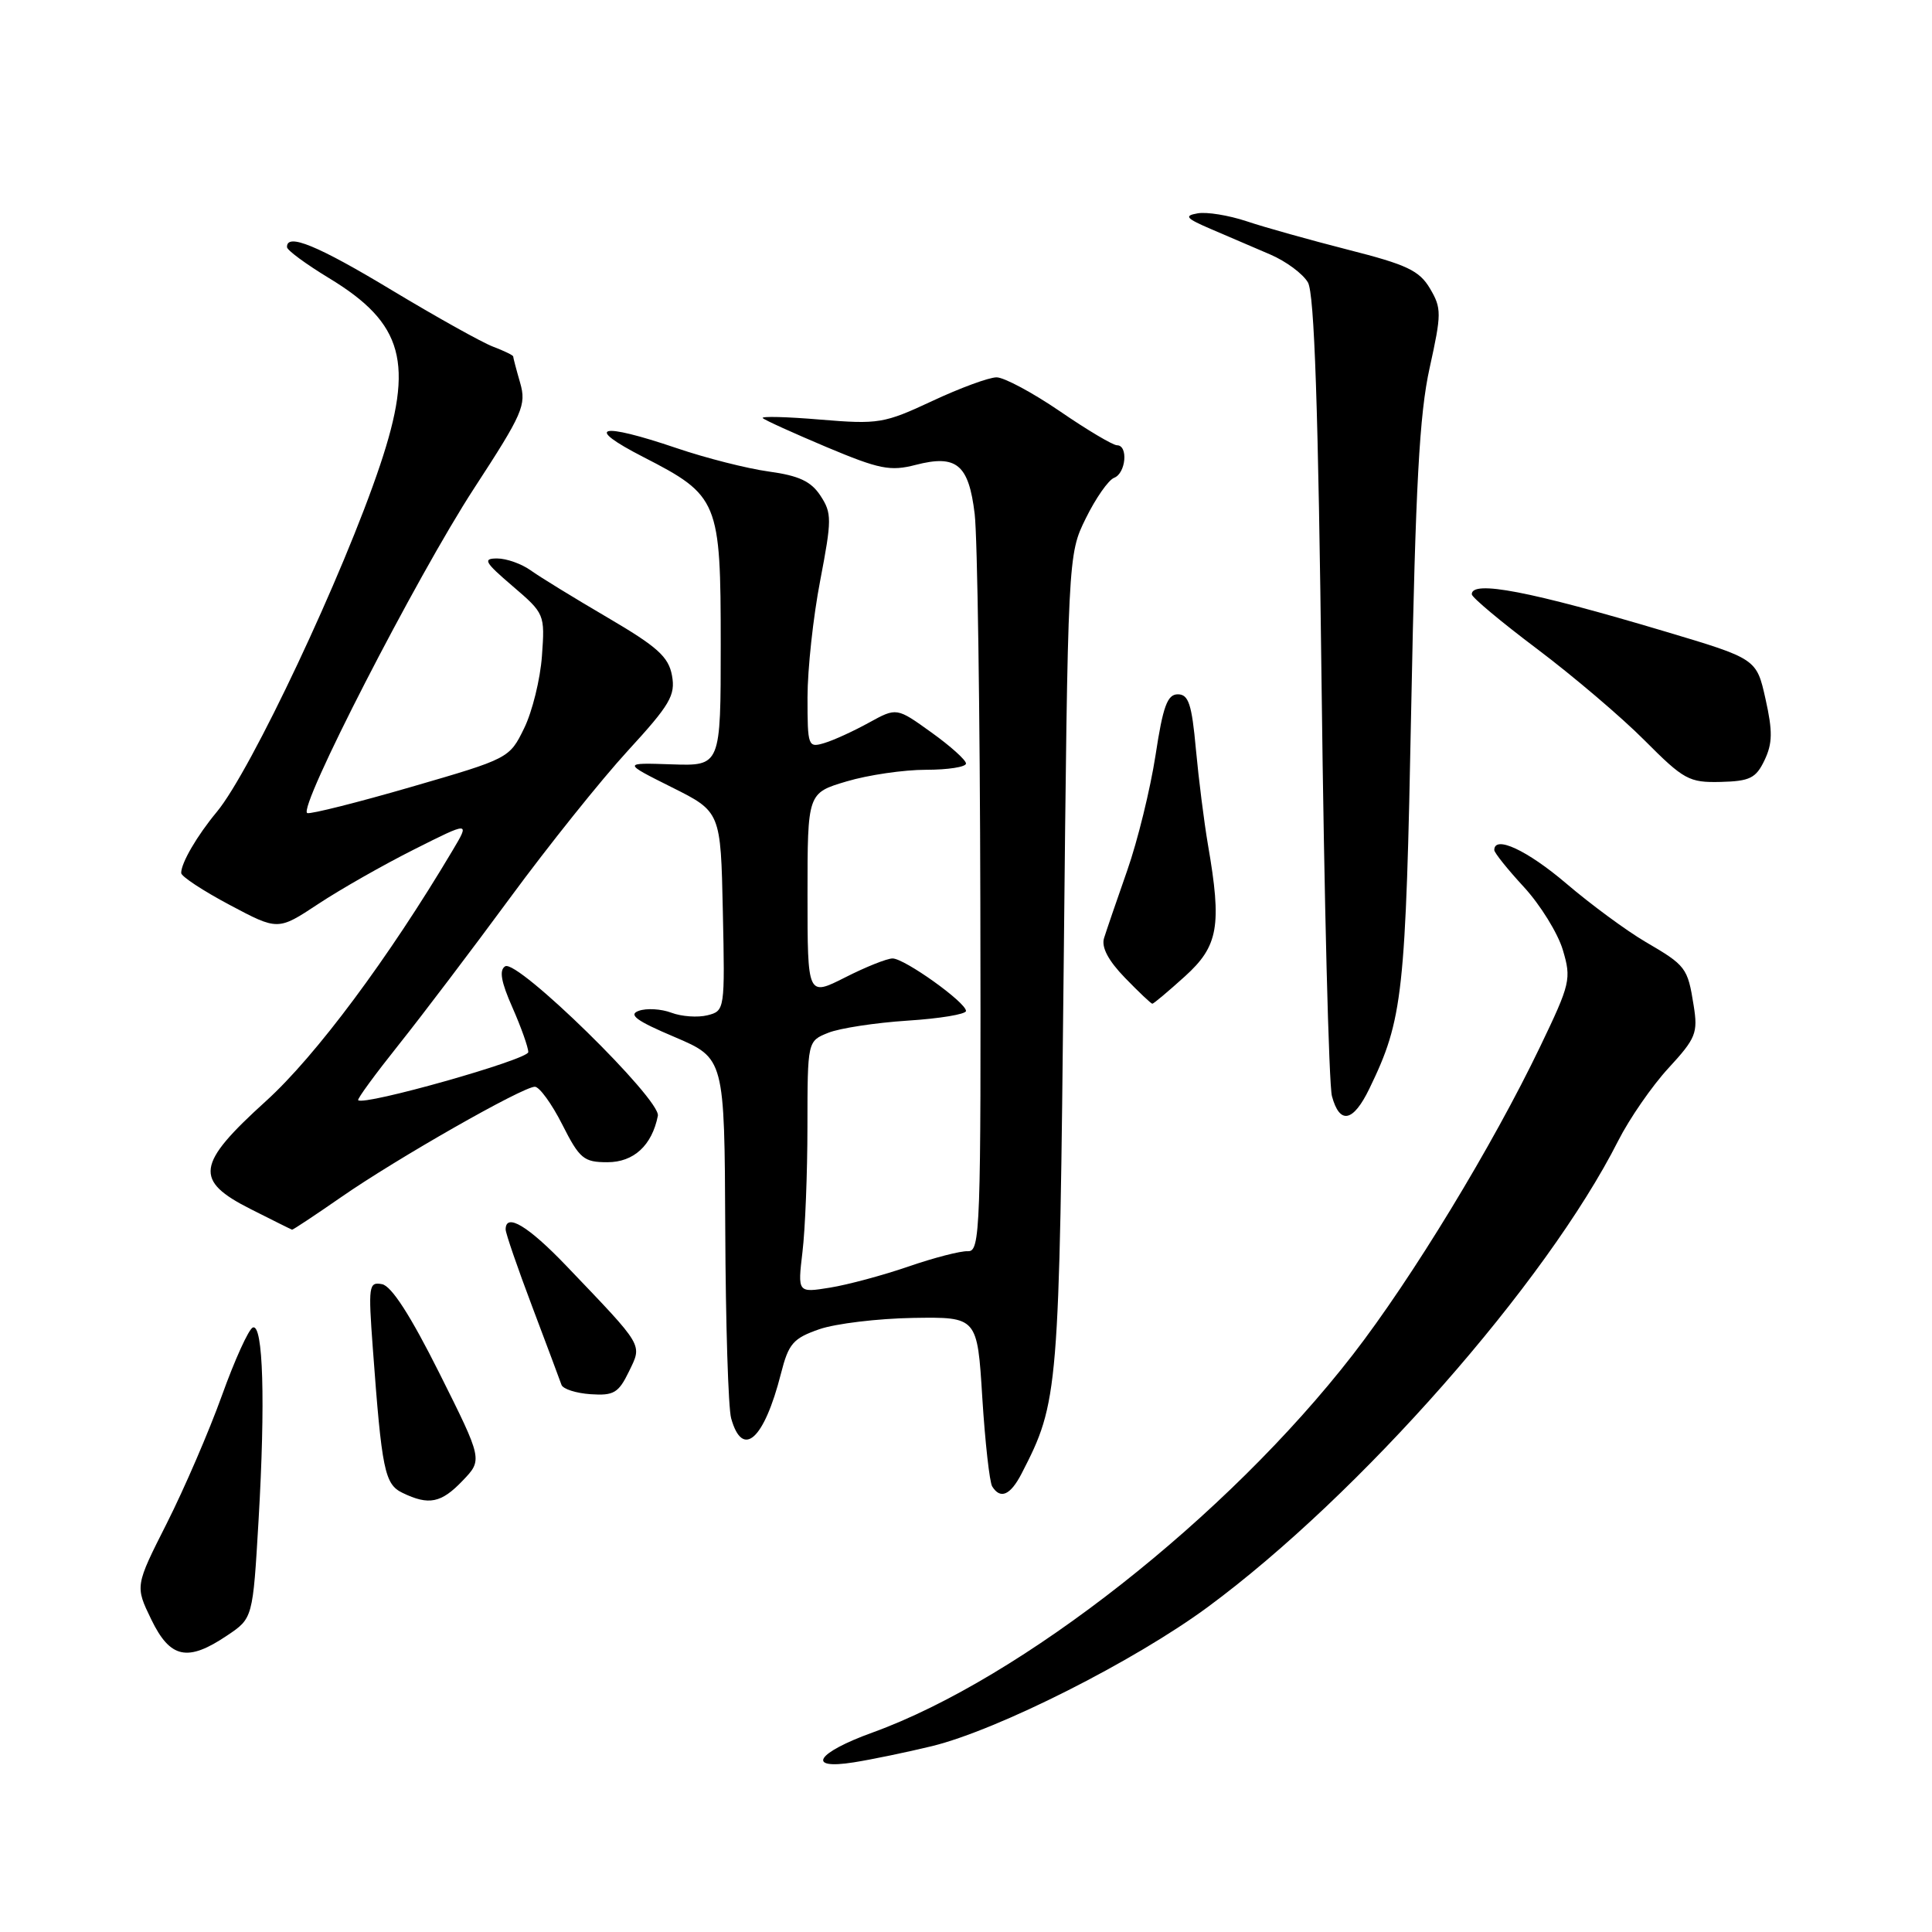 <?xml version="1.0" encoding="UTF-8" standalone="no"?>
<!DOCTYPE svg PUBLIC "-//W3C//DTD SVG 1.1//EN" "http://www.w3.org/Graphics/SVG/1.1/DTD/svg11.dtd" >
<svg xmlns="http://www.w3.org/2000/svg" xmlns:xlink="http://www.w3.org/1999/xlink" version="1.1" viewBox="0 0 256 256">
 <g >
 <path fill="currentColor"
d=" M 123.50 231.37 C 132.24 229.23 150.32 220.11 160.05 212.93 C 180.16 198.09 204.88 170.01 214.42 151.16 C 215.91 148.22 218.91 143.88 221.09 141.52 C 224.72 137.58 225.00 136.87 224.42 133.24 C 223.62 128.21 223.41 127.94 218.00 124.78 C 215.53 123.33 210.82 119.87 207.54 117.07 C 202.35 112.65 198.00 110.63 198.00 112.64 C 198.00 112.99 199.77 115.20 201.93 117.54 C 204.09 119.89 206.41 123.63 207.08 125.86 C 208.23 129.72 208.09 130.33 204.08 138.68 C 197.77 151.83 187.09 169.39 179.26 179.50 C 162.59 201.00 135.37 222.41 115.61 229.57 C 108.16 232.26 106.73 234.54 113.13 233.52 C 115.53 233.14 120.20 232.17 123.50 231.37 Z  M 30.10 216.71 C 33.50 214.43 33.50 214.43 34.26 201.46 C 35.18 185.70 34.87 175.35 33.50 175.90 C 32.95 176.12 31.11 180.17 29.41 184.90 C 27.71 189.63 24.42 197.25 22.11 201.83 C 17.90 210.16 17.90 210.16 20.04 214.58 C 22.55 219.76 24.85 220.25 30.10 216.71 Z  M 61.29 196.21 C 63.96 193.43 63.96 193.43 58.23 181.97 C 54.40 174.32 51.88 170.40 50.62 170.16 C 48.86 169.83 48.79 170.36 49.40 178.65 C 50.59 194.84 50.97 196.67 53.33 197.81 C 56.82 199.50 58.46 199.17 61.29 196.21 Z  M 135.37 195.25 C 140.28 185.72 140.36 184.67 140.95 127.50 C 141.50 73.50 141.50 73.50 143.88 68.67 C 145.19 66.01 146.87 63.60 147.63 63.31 C 149.19 62.71 149.52 59.00 148.01 59.00 C 147.47 59.00 144.06 56.98 140.45 54.50 C 136.83 52.03 133.05 50.00 132.05 50.00 C 131.05 50.00 127.21 51.41 123.52 53.14 C 117.16 56.11 116.41 56.24 108.70 55.60 C 104.24 55.22 100.80 55.14 101.07 55.40 C 101.33 55.67 105.14 57.39 109.52 59.24 C 116.52 62.18 117.97 62.47 121.33 61.60 C 126.75 60.20 128.36 61.53 129.15 68.10 C 129.51 71.07 129.85 94.28 129.90 119.69 C 129.99 163.08 129.89 165.87 128.25 165.79 C 127.29 165.74 123.74 166.66 120.38 167.82 C 117.01 168.98 112.33 170.24 109.97 170.62 C 105.69 171.31 105.69 171.31 106.33 165.90 C 106.69 162.93 106.99 155.43 106.99 149.23 C 107.00 137.95 107.00 137.95 109.75 136.85 C 111.26 136.24 115.99 135.52 120.25 135.24 C 124.51 134.97 128.00 134.39 128.00 133.96 C 128.00 132.82 119.85 127.00 118.27 127.00 C 117.53 127.00 114.70 128.13 111.97 129.52 C 107.00 132.03 107.00 132.03 107.00 118.56 C 107.00 105.08 107.00 105.08 112.18 103.54 C 115.03 102.69 119.76 102.00 122.68 102.00 C 125.61 102.00 128.00 101.63 128.00 101.17 C 128.00 100.71 125.93 98.85 123.40 97.04 C 118.81 93.74 118.81 93.74 115.15 95.75 C 113.14 96.86 110.49 98.08 109.25 98.45 C 107.07 99.11 107.00 98.92 107.00 92.40 C 107.00 88.70 107.75 81.74 108.68 76.93 C 110.23 68.83 110.23 68.00 108.72 65.69 C 107.47 63.78 105.87 63.03 101.87 62.48 C 99.01 62.09 93.51 60.69 89.66 59.38 C 79.43 55.91 77.28 56.47 85.23 60.55 C 95.23 65.68 95.50 66.35 95.50 85.45 C 95.50 101.50 95.50 101.50 89.00 101.28 C 82.50 101.06 82.50 101.06 89.00 104.31 C 95.50 107.56 95.50 107.56 95.78 120.75 C 96.06 133.82 96.04 133.95 93.74 134.53 C 92.46 134.85 90.31 134.70 88.96 134.19 C 87.61 133.68 85.66 133.57 84.64 133.94 C 83.21 134.45 84.33 135.27 89.39 137.41 C 96.00 140.23 96.00 140.23 96.10 162.86 C 96.15 175.31 96.50 186.59 96.88 187.93 C 98.39 193.34 101.25 190.77 103.48 182.01 C 104.49 178.03 105.09 177.34 108.56 176.13 C 110.73 175.38 116.33 174.71 121.00 174.63 C 129.50 174.50 129.50 174.50 130.16 185.21 C 130.53 191.09 131.12 196.38 131.47 196.96 C 132.56 198.71 133.88 198.13 135.37 195.25 Z  M 83.33 181.75 C 85.11 178.06 85.43 178.60 75.06 167.75 C 69.99 162.45 67.00 160.65 67.00 162.91 C 67.00 163.42 68.59 168.03 70.53 173.16 C 72.47 178.30 74.21 182.95 74.40 183.50 C 74.59 184.05 76.33 184.61 78.26 184.74 C 81.32 184.95 81.96 184.57 83.33 181.75 Z  M 45.20 158.63 C 52.52 153.54 69.27 144.00 70.87 144.00 C 71.47 144.00 73.11 146.25 74.50 149.00 C 76.80 153.55 77.35 154.00 80.49 154.00 C 83.97 154.00 86.39 151.78 87.17 147.85 C 87.60 145.72 68.54 127.05 66.94 128.04 C 66.12 128.54 66.39 130.10 67.90 133.50 C 69.05 136.11 70.00 138.78 70.00 139.41 C 70.00 140.40 48.20 146.56 47.46 145.78 C 47.31 145.62 49.74 142.31 52.85 138.41 C 55.96 134.51 62.61 125.73 67.63 118.91 C 72.65 112.08 79.64 103.35 83.17 99.50 C 88.80 93.37 89.52 92.13 89.04 89.50 C 88.58 87.02 87.11 85.70 80.49 81.82 C 76.10 79.25 71.52 76.44 70.31 75.57 C 69.11 74.71 67.11 74.00 65.88 74.00 C 63.93 74.00 64.20 74.48 67.93 77.67 C 72.17 81.30 72.21 81.40 71.81 86.92 C 71.59 89.99 70.53 94.30 69.45 96.50 C 67.51 100.48 67.42 100.52 54.53 104.26 C 47.40 106.33 41.18 107.89 40.72 107.74 C 39.34 107.28 55.22 76.38 62.81 64.72 C 69.28 54.79 69.77 53.68 68.92 50.72 C 68.41 48.96 68.00 47.39 68.00 47.23 C 68.00 47.08 66.80 46.49 65.32 45.93 C 63.85 45.37 57.83 42.01 51.93 38.46 C 42.07 32.51 37.96 30.83 38.03 32.75 C 38.04 33.16 40.56 35.01 43.61 36.86 C 53.48 42.84 54.91 48.08 50.36 61.64 C 45.52 76.10 33.25 102.15 28.72 107.59 C 26.12 110.72 23.99 114.36 24.01 115.68 C 24.01 116.13 26.90 118.03 30.42 119.90 C 36.83 123.31 36.83 123.31 42.17 119.78 C 45.10 117.84 50.82 114.59 54.88 112.55 C 62.26 108.84 62.26 108.84 59.98 112.67 C 51.48 126.97 41.84 139.92 35.25 145.89 C 25.98 154.29 25.68 156.42 33.25 160.23 C 36.14 161.69 38.59 162.91 38.70 162.94 C 38.81 162.97 41.74 161.03 45.20 158.63 Z  M 181.45 144.25 C 185.91 135.04 186.26 131.89 187.00 93.50 C 187.57 64.35 188.08 54.86 189.43 48.77 C 191.02 41.56 191.03 40.85 189.48 38.23 C 188.07 35.85 186.42 35.07 178.66 33.10 C 173.62 31.81 167.56 30.12 165.19 29.32 C 162.81 28.53 159.89 28.05 158.69 28.27 C 156.85 28.59 157.14 28.93 160.50 30.37 C 162.70 31.31 166.21 32.82 168.31 33.72 C 170.41 34.62 172.66 36.29 173.31 37.43 C 174.16 38.92 174.68 54.05 175.12 91.00 C 175.46 119.33 176.08 143.74 176.49 145.25 C 177.52 149.05 179.30 148.69 181.45 144.25 Z  M 157.00 129.38 C 161.45 125.36 161.92 122.68 160.06 111.93 C 159.55 108.95 158.83 103.24 158.46 99.25 C 157.92 93.31 157.49 92.00 156.07 92.00 C 154.68 92.00 154.10 93.58 153.11 100.10 C 152.42 104.56 150.74 111.42 149.36 115.35 C 147.98 119.28 146.60 123.32 146.29 124.31 C 145.92 125.52 146.86 127.29 149.06 129.56 C 150.89 131.45 152.53 133.00 152.69 133.00 C 152.86 133.00 154.80 131.37 157.00 129.38 Z  M 233.81 100.73 C 234.87 98.50 234.90 96.91 233.94 92.62 C 232.75 87.29 232.75 87.29 220.62 83.67 C 202.73 78.33 194.97 76.84 195.02 78.75 C 195.03 79.16 198.93 82.42 203.69 86.00 C 208.44 89.58 214.85 95.02 217.92 98.11 C 223.11 103.32 223.81 103.71 227.99 103.61 C 231.87 103.51 232.67 103.12 233.81 100.73 Z "/>
</g>
</svg>